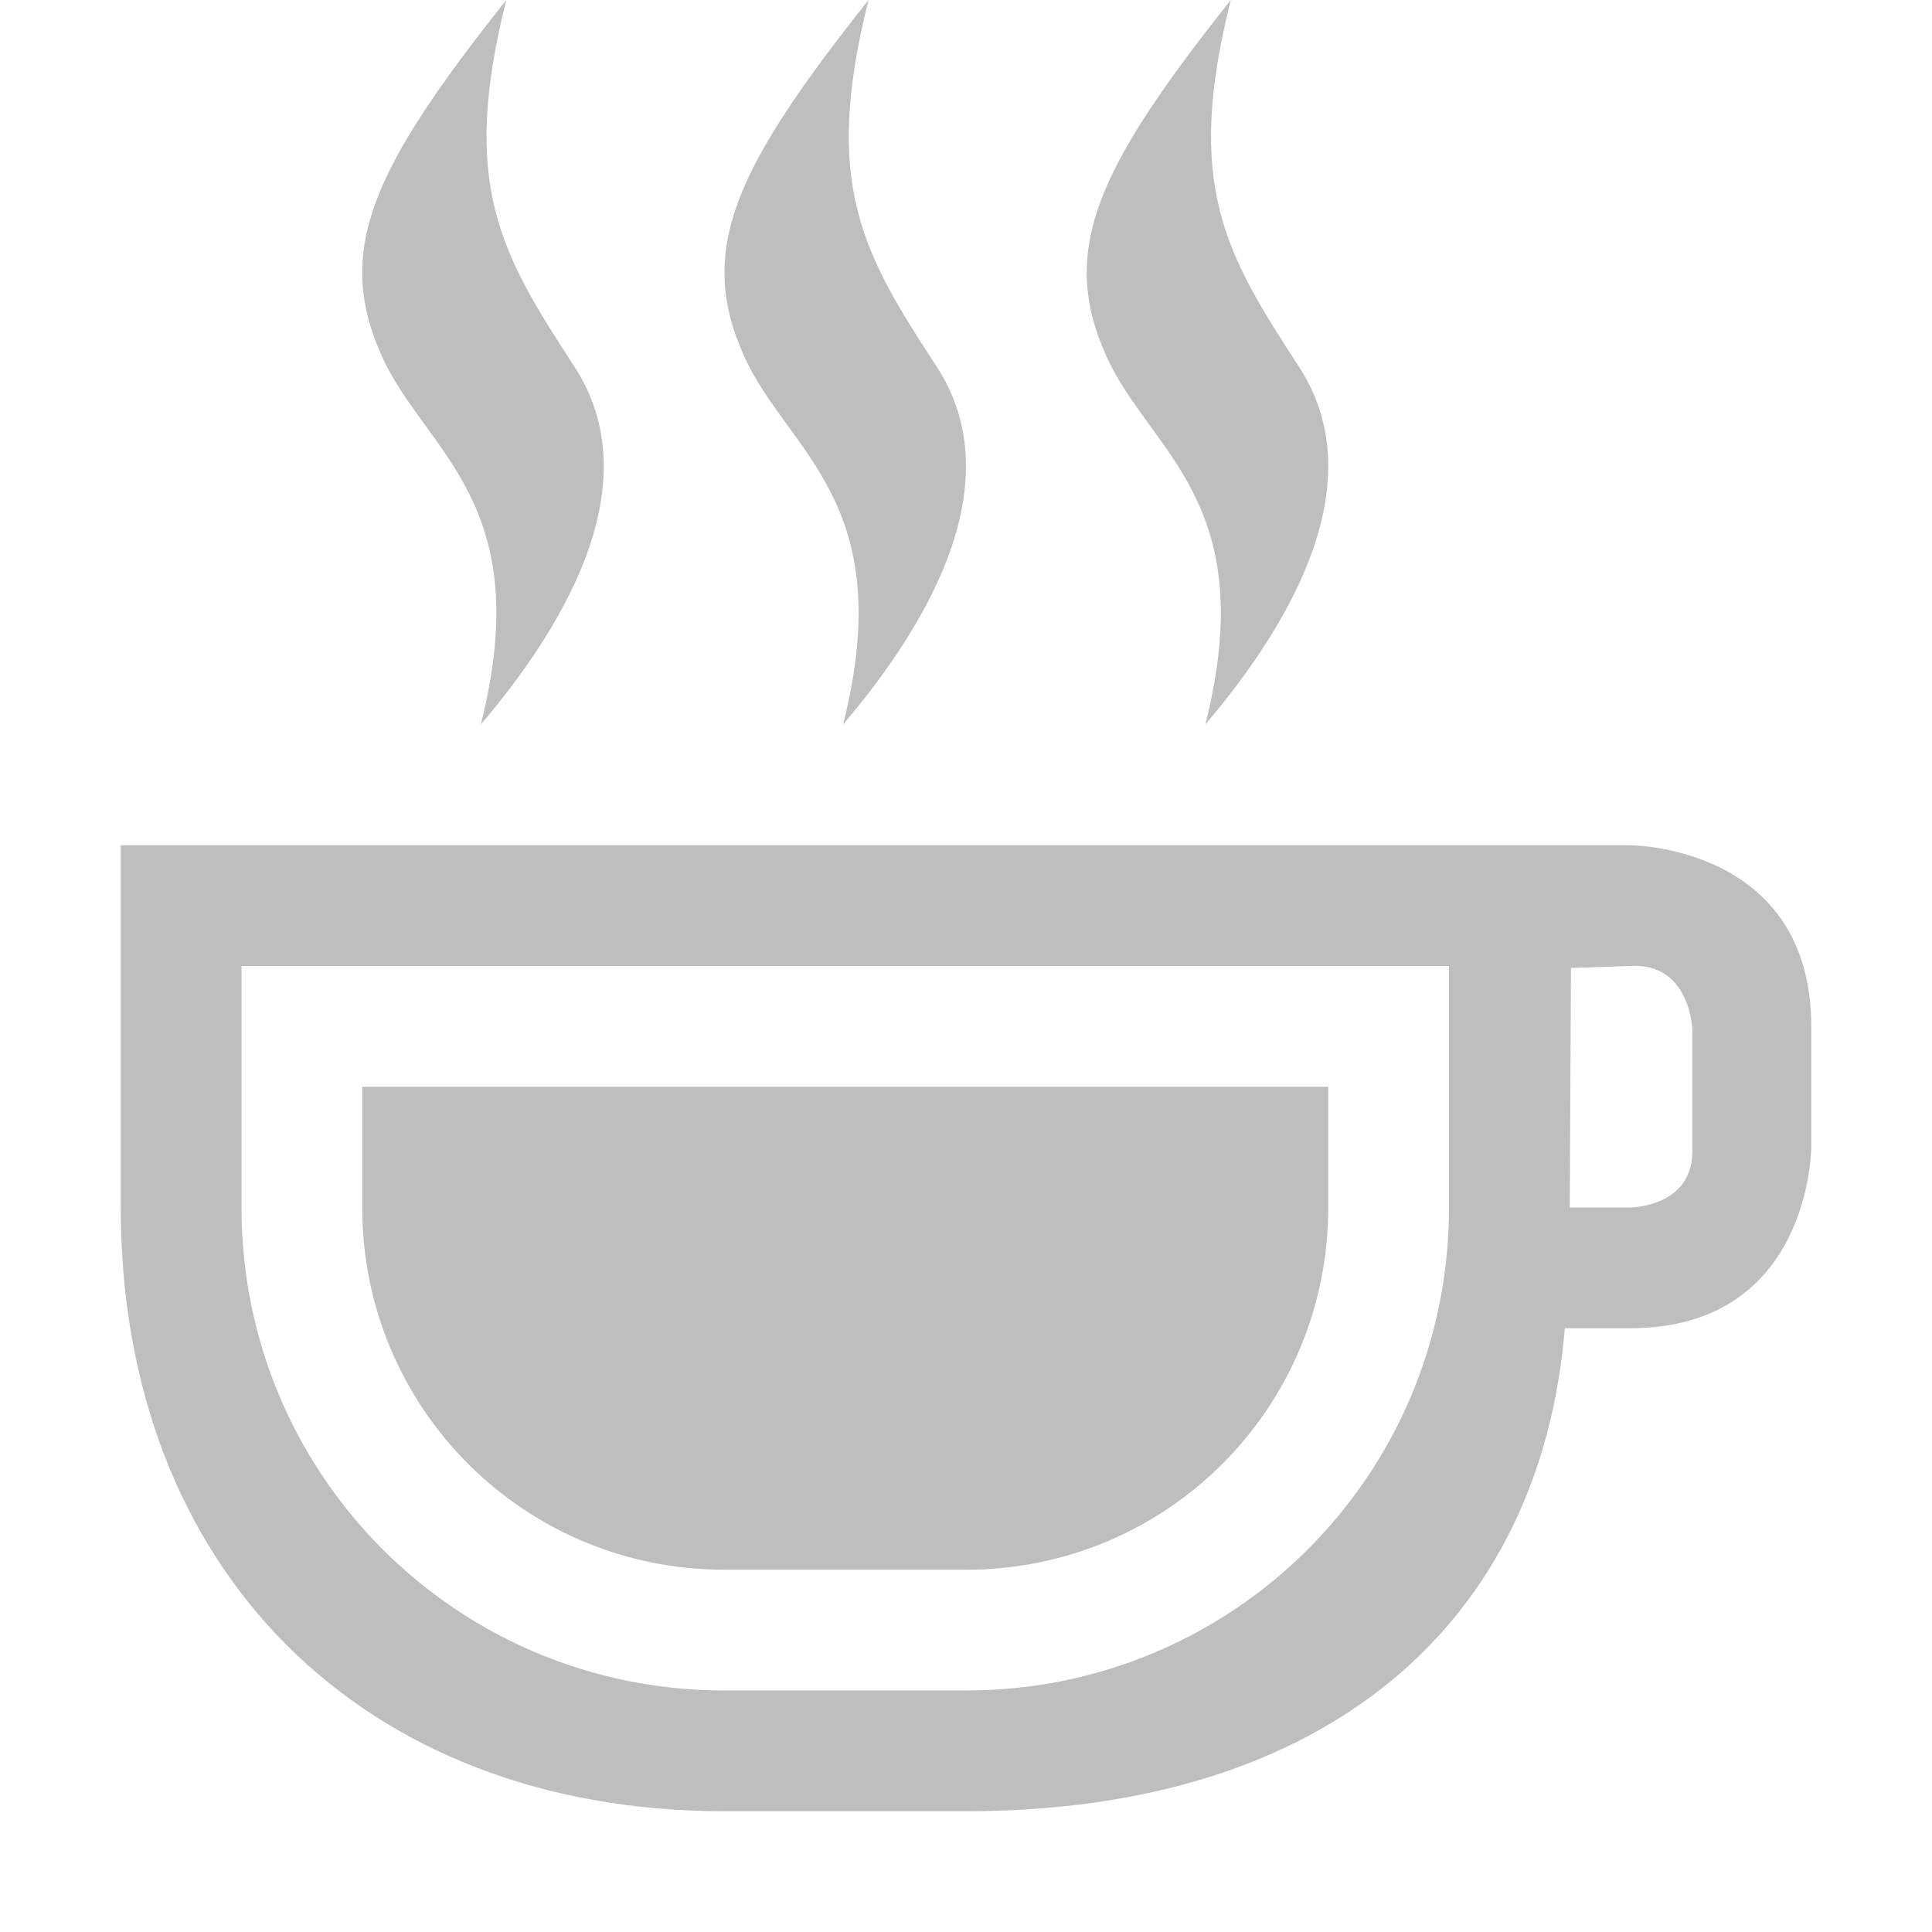 <?xml version="1.0" encoding="UTF-8" standalone="no"?>
<svg
   xmlns:dc="http://purl.org/dc/elements/1.1/"
   xmlns:cc="http://creativecommons.org/ns#"
   xmlns:rdf="http://www.w3.org/1999/02/22-rdf-syntax-ns#"
   xmlns:svg="http://www.w3.org/2000/svg"
   xmlns="http://www.w3.org/2000/svg"
   xmlns:sodipodi="http://sodipodi.sourceforge.net/DTD/sodipodi-0.dtd"
   xmlns:inkscape="http://www.inkscape.org/namespaces/inkscape"
   width="16"
   height="16"
   version="1.1"
   id="svg7"
   sodipodi:docname="caffeine-cup-full.svg"
   inkscape:version="0.92.4 (5da689c313, 2019-01-14)">
  <sodipodi:namedview
     pagecolor="#bebebe"
     bordercolor="#666666"
     borderopacity="1"
     objecttolerance="10"
     gridtolerance="10"
     guidetolerance="10"
     inkscape:pageopacity="0"
     inkscape:pageshadow="2"
     inkscape:window-width="1366"
     inkscape:window-height="704"
     id="namedview9"
     showgrid="false"
     inkscape:zoom="14.75"
     inkscape:cx="2.6449653"
     inkscape:cy="9.1081517"
     inkscape:window-x="0"
     inkscape:window-y="34"
     inkscape:window-maximized="1"
     inkscape:current-layer="svg7" />
  <defs
     id="defs3">
    <style
       id="current-color-scheme"
       type="text/css">
   .ColorScheme-Text { color:#bebebe; } .ColorScheme-Highlight { color:#5294e2; }
  </style>
  </defs>
  <path
     style="color:#000000;fill:#bebebe;fill-opacity:1;stroke:none"
     d="m 1,7 v 3 c 0,3 2,5 5,5 h 2 c 3,0 4.76,-1.566 4.959,-4 H 13.5 C 15,11 15,9.5 15,9.5 v -1 C 15,7 13.5,7 13.5,7 H 13 Z m 1,1 h 10 v 2 c 0,2.216 -1.784,4 -4,4 H 6 C 3.784,14 2,12.216 2,10 Z m 11.5,0 c 0.5,-0.032 0.516,0.531 0.516,0.531 v 1 C 14.016,10 13.5,10 13.5,10 H 13 l 0.01,-1.984 z"
     id="path4274"
     inkscape:connector-curvature="0" />
  <path
     inkscape:connector-curvature="0"
     d="m 7.193,-3.63e-4 c -1.098,1.384 -1.428,2.066 -1.032,2.947 0.359,0.799 1.288,1.206 0.821,3.053 0.766,-0.9 1.376,-2.043 0.774,-2.965 -0.612,-0.938 -0.948,-1.507 -0.563,-3.035 z"
     id="path4276"
     sodipodi:nodetypes="cscsc"
     style="color:#000000;opacity:1;fill:#bebebe;fill-opacity:1;stroke:none" />
  <path
     inkscape:connector-curvature="0"
     d="m 4.193,-3.63e-4 c -1.098,1.384 -1.428,2.066 -1.032,2.947 0.359,0.799 1.288,1.206 0.821,3.053 0.766,-0.9 1.376,-2.043 0.774,-2.965 -0.612,-0.938 -0.948,-1.507 -0.563,-3.035 z"
     id="path4278"
     sodipodi:nodetypes="cscsc"
     style="color:#000000;opacity:1;fill:#bebebe;fill-opacity:1;stroke:none" />
  <path
     inkscape:connector-curvature="0"
     d="m 10.193,-3.63e-4 c -1.098,1.384 -1.428,2.066 -1.032,2.947 0.359,0.799 1.288,1.206 0.821,3.053 0.766,-0.9 1.376,-2.043 0.774,-2.965 -0.612,-0.938 -0.948,-1.507 -0.563,-3.035 z"
     id="path4280"
     sodipodi:nodetypes="cscsc"
     style="color:#000000;opacity:1;fill:#bebebe;fill-opacity:1;stroke:none" />
  <path
     style="opacity:1;fill:#bebebe;fill-opacity:1;fill-rule:evenodd;stroke:none;stroke-width:2;stroke-linecap:square;stroke-linejoin:miter;stroke-miterlimit:4;stroke-dasharray:none;stroke-opacity:1;paint-order:fill markers stroke"
     d="m 3,9 v 1 c 0,1.662 1.338,3 3,3 h 2 c 1.662,0 3,-1.338 3,-3 V 9 Z"
     id="rect834"
     inkscape:connector-curvature="0" />
</svg>
